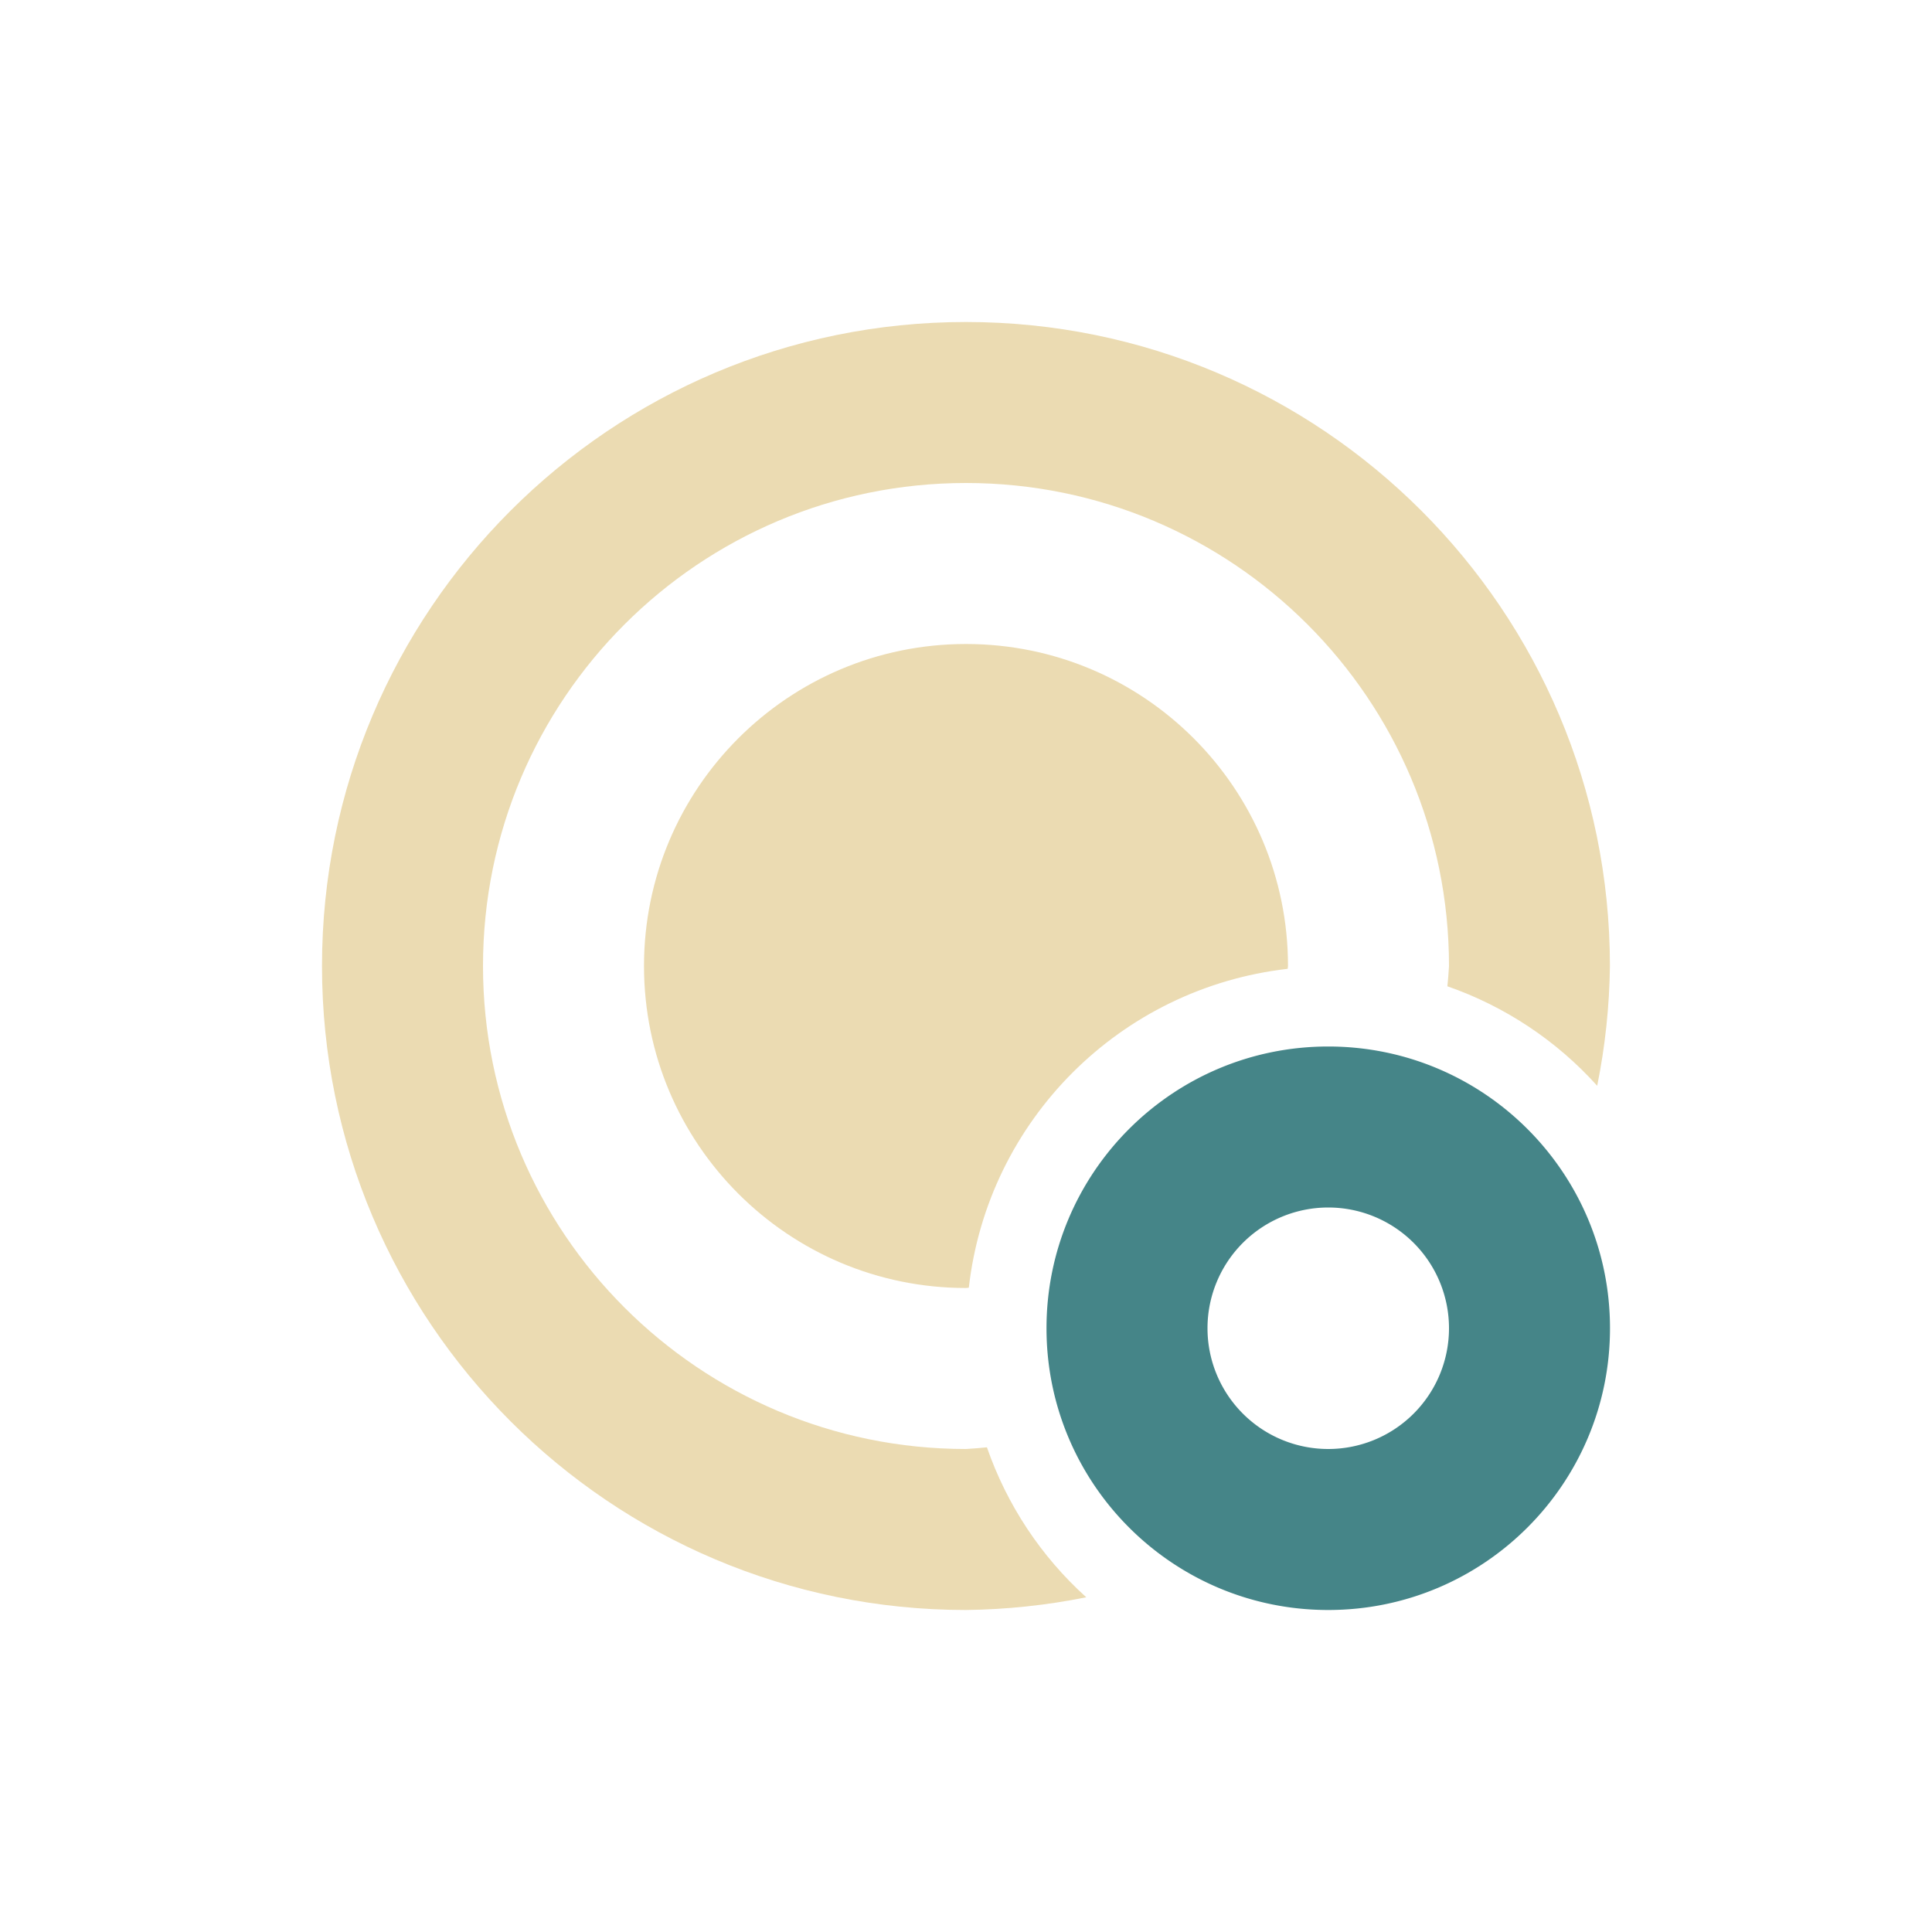 <svg width="24" height="24" version="1.1" xmlns="http://www.w3.org/2000/svg">
  <defs>
    <style type="text/css">.ColorScheme-Text { color:#ebdbb2; } .ColorScheme-Highlight { color:#458588; }</style>
  </defs>
  <path class="ColorScheme-Highlight" d="m16.5 13c-1.933 0-3.5 1.567-3.5 3.5s1.567 3.5 3.5 3.5 3.5-1.567 3.5-3.5-1.567-3.5-3.5-3.5zm0 2a1.5 1.5 0 0 1 1.5 1.5 1.5 1.5 0 0 1-1.5 1.5 1.5 1.5 0 0 1-1.5-1.5 1.5 1.5 0 0 1 1.5-1.5z" fill="currentColor"/>
  <path class="ColorScheme-Text" d="m12 4c-4.418 0-8 3.582-8 8s3.582 8 8 8c0.502-0.006 1.002-0.059 1.494-0.158-0.562-0.507-0.986-1.148-1.234-1.863-0.086 9e-3 -0.173 0.016-0.26 0.021-3.314 0-6-2.686-6-6s2.686-6 6-6 6 2.686 6 6c-0.005 0.084-0.011 0.168-0.02 0.252 0.715 0.249 1.355 0.674 1.861 1.236 0.099-0.49 0.152-0.988 0.158-1.488 0-4.418-3.582-8-8-8zm0 4c-2.209 0-4 1.791-4 4s1.791 4 4 4l0.035-0.004c0.237-2.081 1.88-3.723 3.961-3.961 0.001-0.012 0.003-0.023 0.004-0.035 0-2.209-1.791-4-4-4z" fill="currentColor"/>
</svg>
